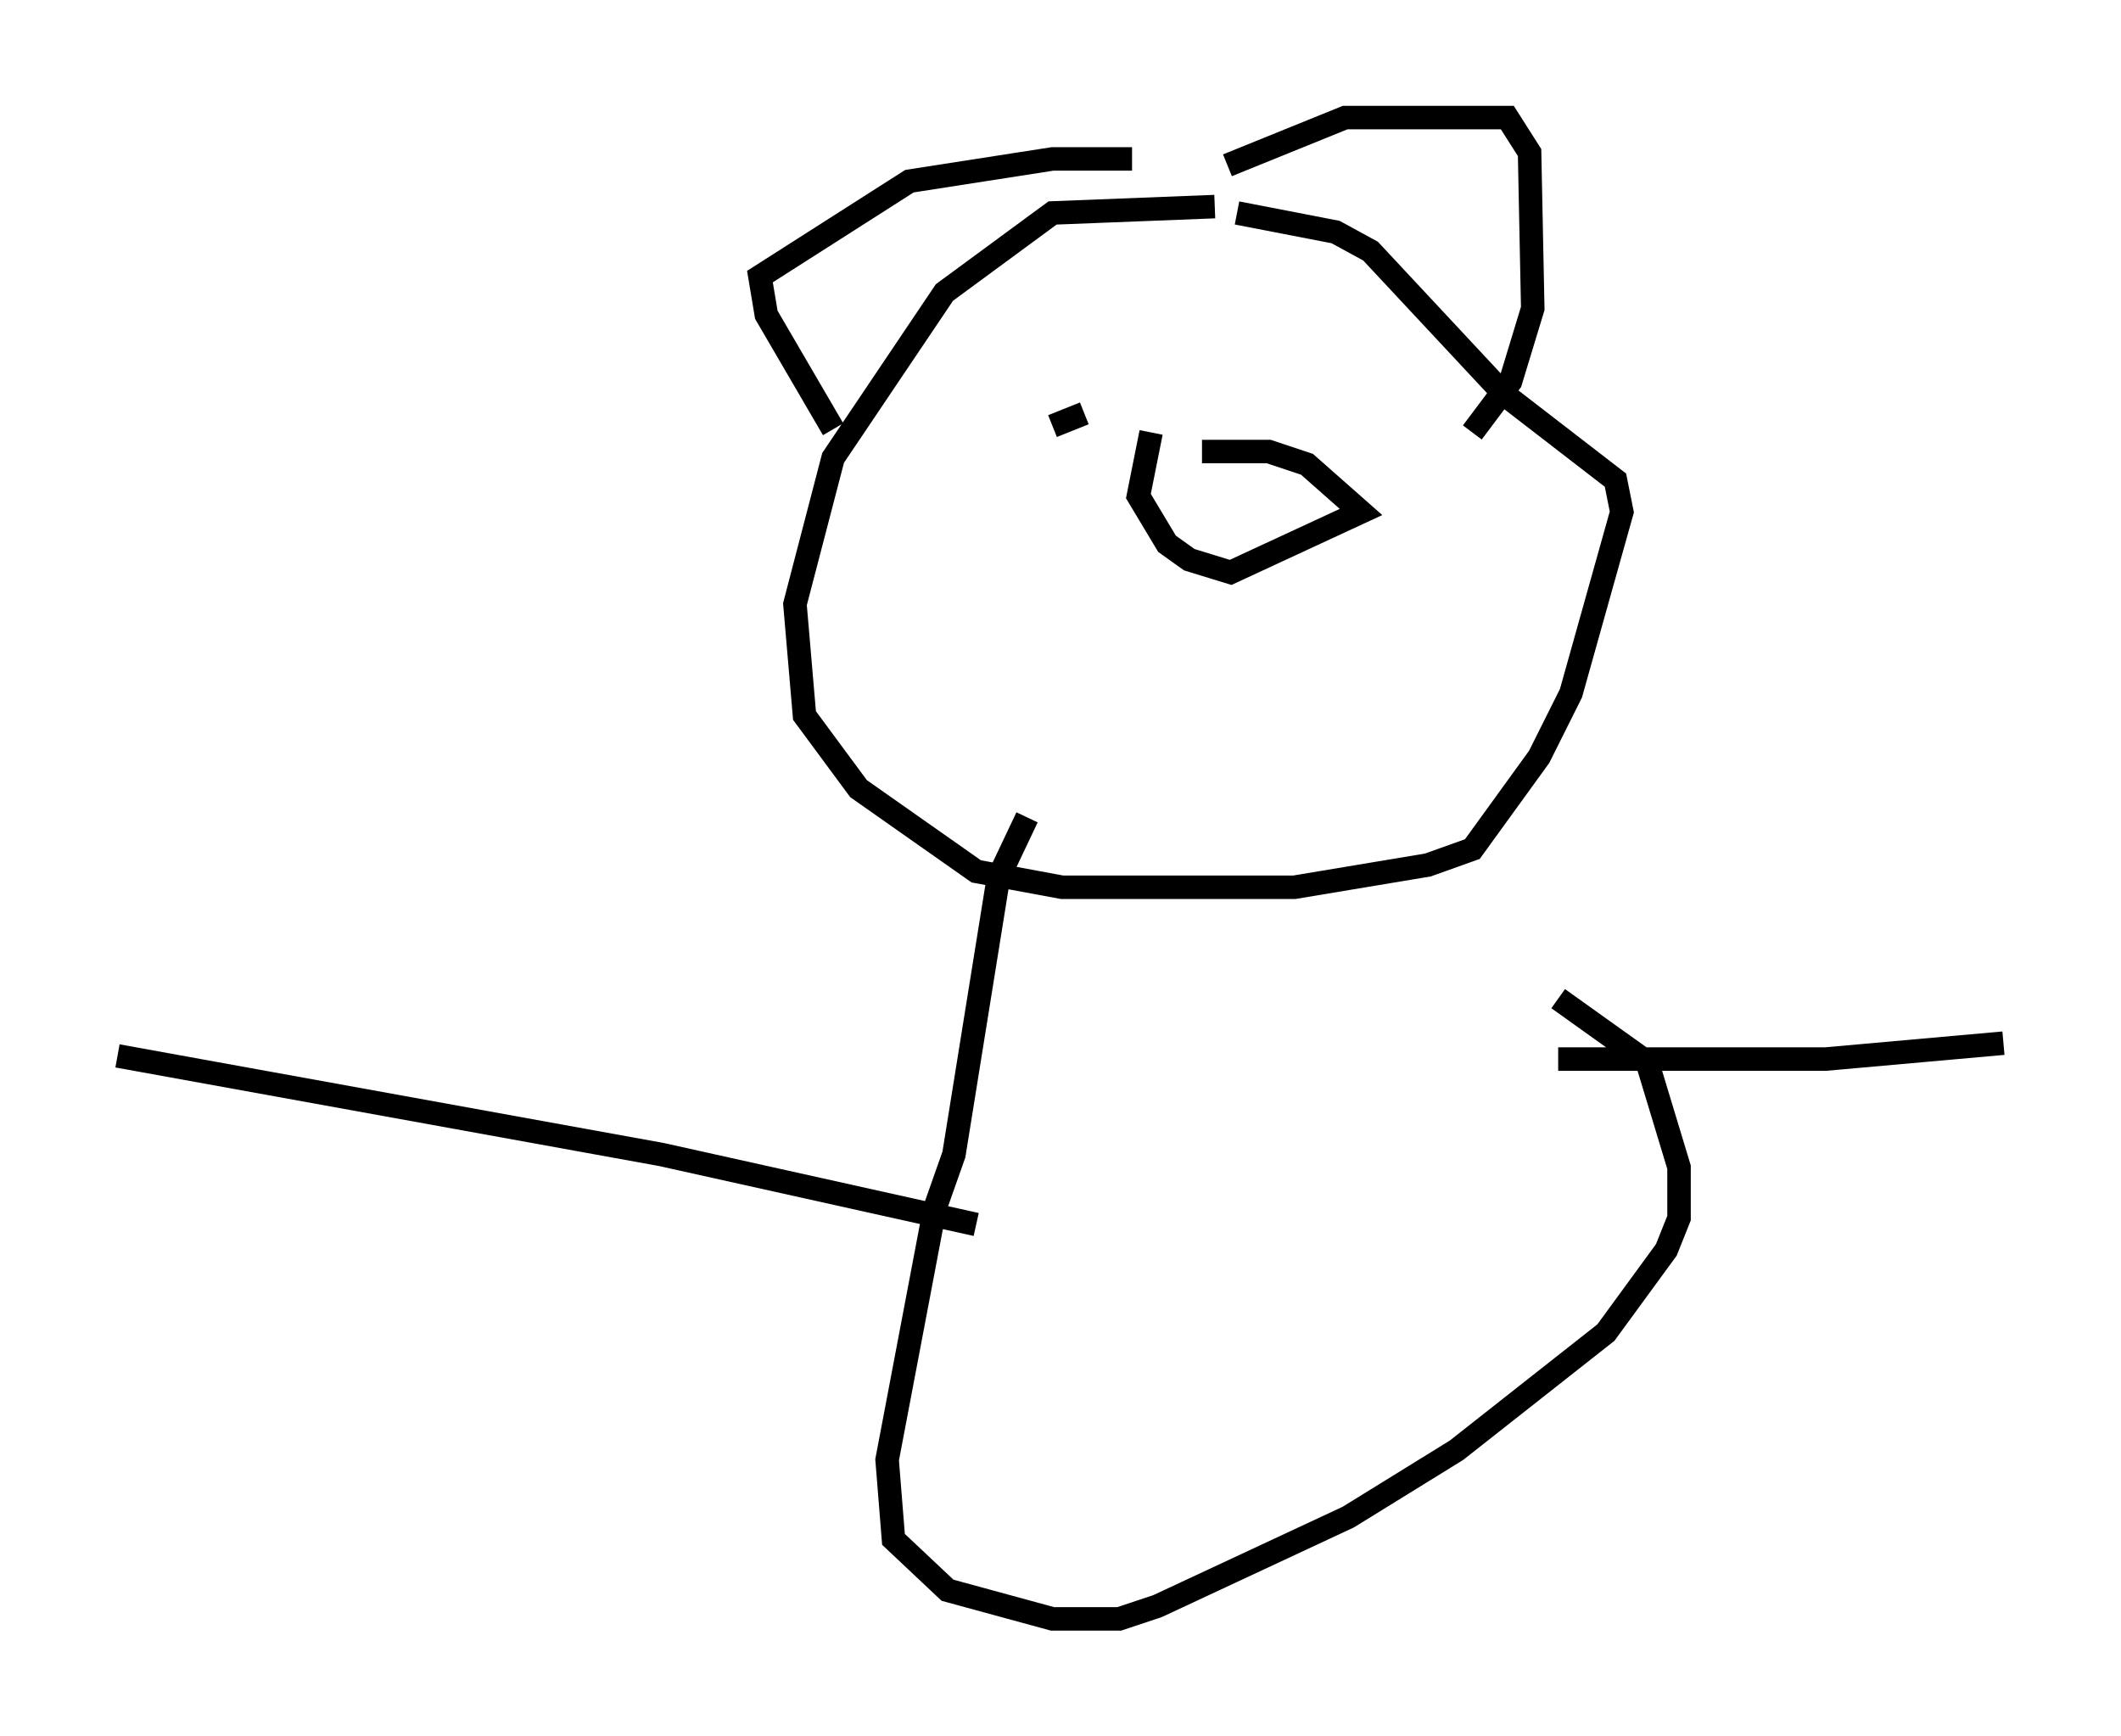 <?xml version="1.0" encoding="utf-8" ?>
<svg baseProfile="full" height="73.869" version="1.1" width="90.243" xmlns="http://www.w3.org/2000/svg" xmlns:ev="http://www.w3.org/2001/xml-events" xmlns:xlink="http://www.w3.org/1999/xlink"><defs /><rect fill="white" height="73.869" width="90.243" x="0" y="0" /><path d="M56.556, 10.142 m-4.871, -1.353 l-6.901, 0.271 -4.601, 3.383 l-4.736, 7.036 -1.624, 6.225 l0.406, 4.736 2.3, 3.112 l5.007, 3.518 3.654, 0.677 l9.878, 0.0 5.683, -0.947 l1.894, -0.677 2.842, -3.924 l1.353, -2.706 2.165, -7.713 l-0.271, -1.353 -4.736, -3.654 l-5.683, -6.089 -1.488, -0.812 l-4.195, -0.812 m-17.185, 9.202 l-2.842, -4.871 -0.271, -1.624 l6.36, -4.059 6.089, -0.947 l3.383, 0.0 m4.059, 0.271 l5.007, -2.03 6.901, 0.0 l0.947, 1.488 0.135, 6.631 l-0.947, 3.112 -1.624, 2.165 m-13.667, 0.0 l-0.541, 2.706 1.218, 2.03 l0.947, 0.677 1.759, 0.541 l5.548, -2.571 -2.3, -2.03 l-1.624, -0.541 -2.842, 0.0 m-6.36, -1.083 l1.353, -0.541 m9.607, -2.3 l0.0, 0.0 m-12.043, 19.486 l-1.218, 2.571 -1.894, 11.773 l-0.812, 2.3 -2.03, 10.69 l0.271, 3.383 2.3, 2.165 l4.465, 1.218 2.842, 0.0 l1.624, -0.541 8.119, -3.789 l4.601, -2.842 6.36, -5.007 l2.571, -3.518 0.541, -1.353 l0.0, -2.165 -1.353, -4.465 l-3.789, -2.706 m0.0, 2.571 l11.367, 0.0 7.578, -0.677 m-43.707, 7.713 l-13.396, -2.977 -23.139, -4.195 " fill="none" stroke="black" stroke-width="1" /></svg>
